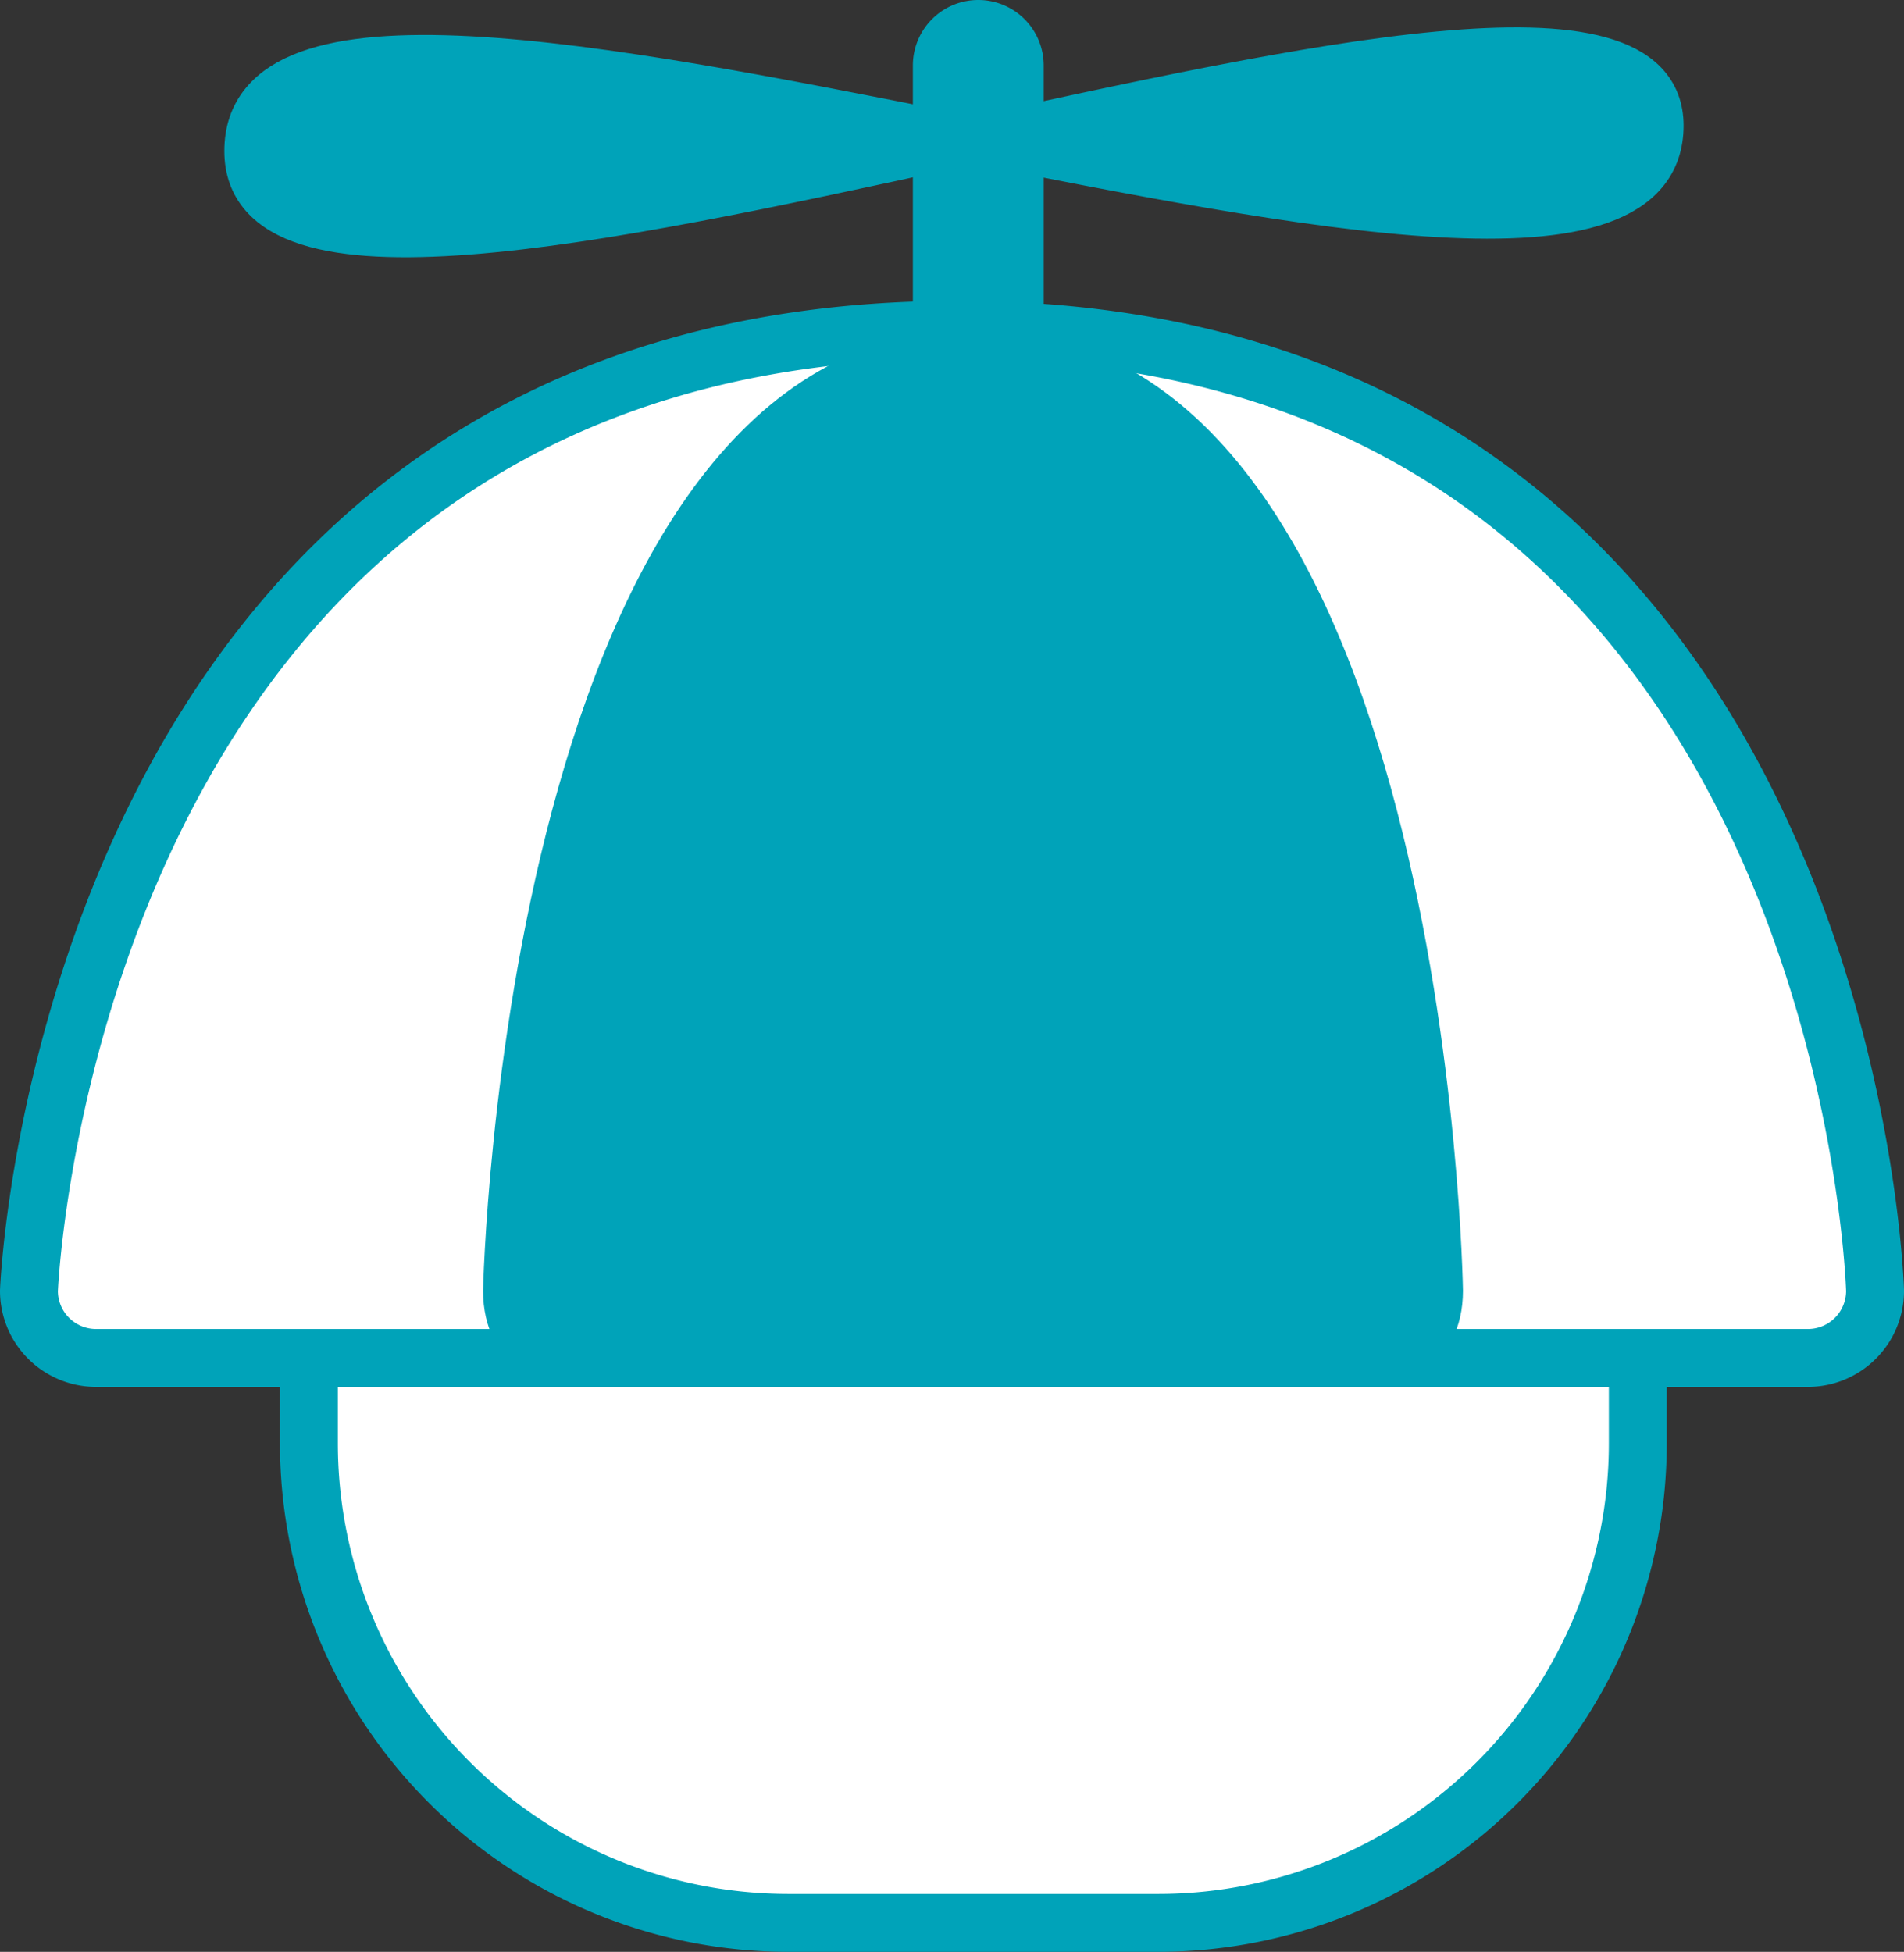 <?xml version="1.0" encoding="UTF-8" standalone="no"?>
<svg
   id="Camada_2"
   data-name="Camada 2"
   viewBox="0 0 164.44 168.57"
   version="1.1"
   sodipodi:docname="level_icons_tinkerer.svg"
   inkscape:version="1.4.2 (f4327f4, 2025-05-13)"
   width="164.44"
   height="168.57"
   inkscape:export-filename="..\..\docs\_static\images\levels\tinkerer.png"
   inkscape:export-xdpi="54.242756"
   inkscape:export-ydpi="54.242756"
   xmlns:inkscape="http://www.inkscape.org/namespaces/inkscape"
   xmlns:sodipodi="http://sodipodi.sourceforge.net/DTD/sodipodi-0.dtd"
   xmlns="http://www.w3.org/2000/svg"
   xmlns:svg="http://www.w3.org/2000/svg">
  <rect x="0" y="0" width="164.44" height="168.57" fill="#333333" stroke="none"/>
  <sodipodi:namedview
     id="namedview117"
     pagecolor="#505050"
     bordercolor="#eeeeee"
     borderopacity="1"
     inkscape:showpageshadow="0"
     inkscape:pageopacity="0"
     inkscape:pagecheckerboard="0"
     inkscape:deskcolor="#505050"
     showgrid="false"
     inkscape:zoom="1.264872"
     inkscape:cx="84.198243"
     inkscape:cy="151.39872"
     inkscape:window-width="1920"
     inkscape:window-height="991"
     inkscape:window-x="-9"
     inkscape:window-y="-9"
     inkscape:window-maximized="1"
     inkscape:current-layer="Camada_2" />
  <defs
     id="defs4">
    <style
       id="style2">.cls-1,.cls-5,.cls-6,.cls-7{fill:#fff;}.cls-1,.cls-3,.cls-4,.cls-5,.cls-6,.cls-7,.cls-8{stroke:#29abe2;stroke-miterlimit:10;}.cls-1,.cls-3{stroke-width:5px;}.cls-2,.cls-3,.cls-4{fill:#29abe2;}.cls-4{stroke-width:4.03px;}.cls-5,.cls-8{stroke-width:2.09px;}.cls-6{stroke-width:1.85px;}.cls-7{stroke-width:2.34px;}.cls-8{fill:none;}</style>
    <rect
       x="243.503"
       y="30.043"
       width="752.645"
       height="313.075"
       id="rect6323" />
  </defs>
  <path
     class="cls-1"
     d="M 156.15,117.28 H 8.29 a 5.8,5.8 0 0 1 -5.79,-5.8 c 0,0 3.21,-83 80.19,-83 76.98,0 79.25,83 79.25,83 a 5.8,5.8 0 0 1 -5.79,5.8 z"
     id="path6-0"
     style="fill:#ffffff;stroke:#00a3b9;stroke-width:5px;stroke-miterlimit:10;stroke-opacity:1" />
  <path
     class="cls-2"
     d="M 123.28,117.28 H 44.8 c -1.7,0 -3.08,-2.6 -3.08,-5.8 0,0 1.71,-83 42.57,-83 40.86,0 42.06,83 42.06,83 0,3.2 -1.38,5.8 -3.07,5.8 z"
     id="path8-0"
     style="fill:#00a3b9;fill-opacity:1" />
  <path
     class="cls-1"
     d="m 26.68,117.28 h 114.77 v 7.37 a 41.42,41.42 0 0 1 -41.42,41.42 H 68.1 A 41.42,41.42 0 0 1 26.68,124.65 Z"
     id="path10-9"
     style="fill:#ffffff;stroke:#00a3b9;stroke-width:5px;stroke-miterlimit:10;stroke-opacity:1" />
  <path
     class="cls-3"
     d="m 84.49,2.5 v 0 a 3.15,3.15 0 0 1 3.15,3.15 v 23 h -6.3 v -23 A 3.15,3.15 0 0 1 84.49,2.5 Z"
     id="path12-1"
     style="fill:#00a3b9;fill-opacity:1;stroke:#00a3b9;stroke-width:5px;stroke-miterlimit:10;stroke-opacity:1" />
  <path
     class="cls-4"
     d="m 21.39,13.04 c 0,25.15 122,-25.91 122,-2.19 -0.03,26.13 -122,-24.44 -122,2.19 z"
     id="path14-6"
     style="fill:#00a3b9;fill-opacity:1;stroke:#00a3b9;stroke-width:4.03px;stroke-miterlimit:10;stroke-opacity:1" />
</svg>
